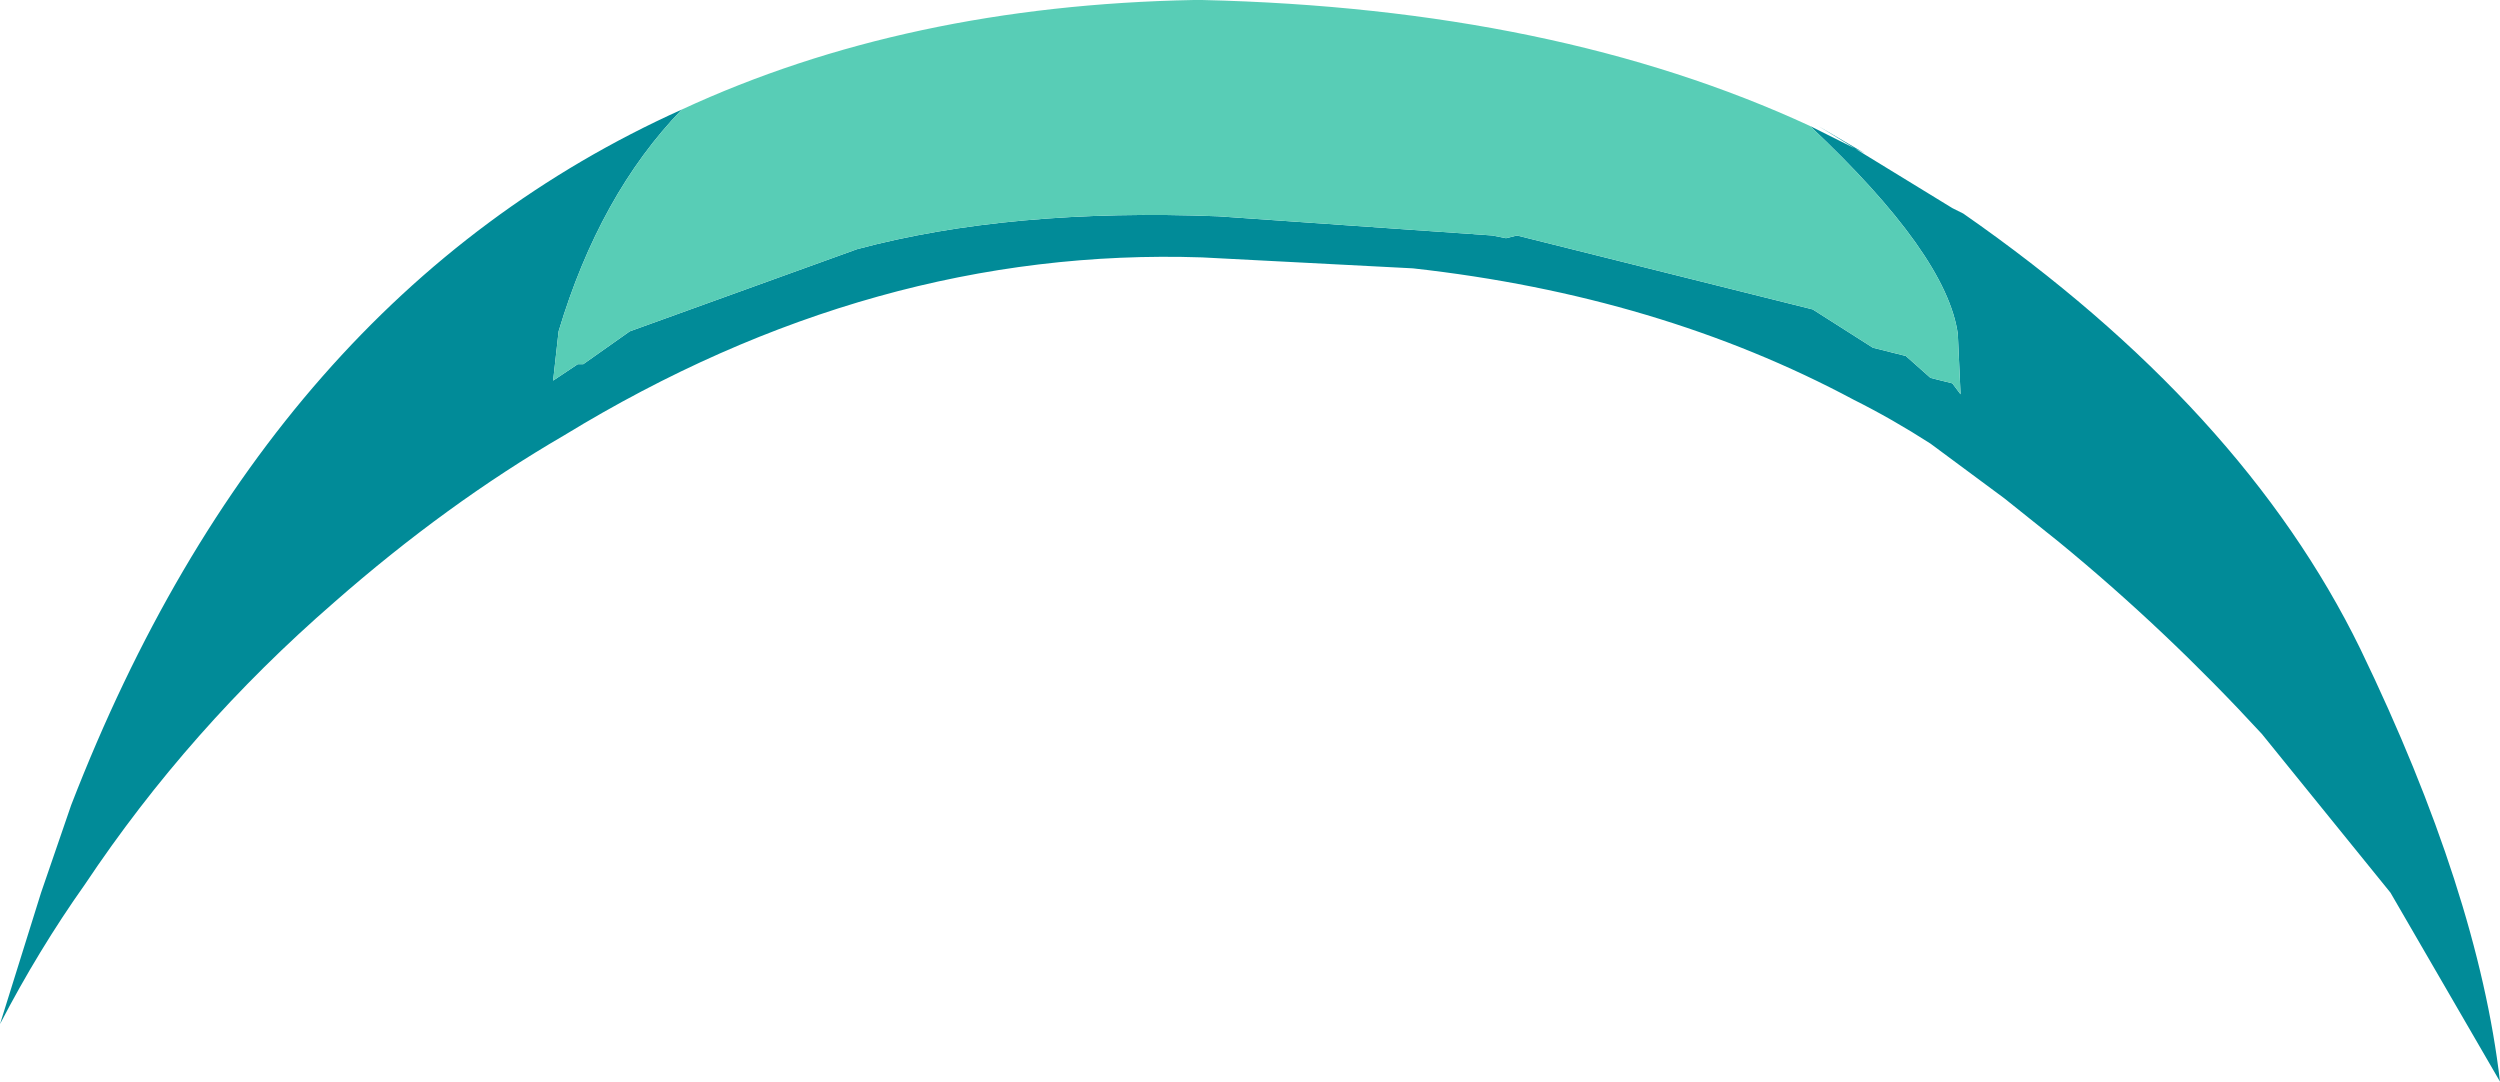 <svg xmlns="http://www.w3.org/2000/svg" xmlns:ffdec="https://www.free-decompiler.com/flash" xmlns:xlink="http://www.w3.org/1999/xlink" ffdec:objectType="frame" width="45.65" height="19.75"><use ffdec:characterId="1" xlink:href="#a" width="45.65" height="19.75"/><defs><g id="a" fill-rule="evenodd"><path fill="#018b98" d="m33.05 2.3 1 .5-.85-.5 2.45 1.5.2.1q5.1 3.55 7.25 7.95 2.15 4.45 2.55 7.9l-2-3.45-2.35-2.9q-1.75-1.9-3.7-3.5l-.5-.4-.5-.4-1.35-1q-.7-.45-1.4-.8-3.55-1.9-8.05-2.4l-3.85-.2q-6-.2-11.65 3.25Q8.15 9.2 6.1 11q-2.65 2.3-4.55 5.15Q.7 17.35 0 18.7l.75-2.4.55-1.6Q4.9 5.4 12.45 2q-1.5 1.55-2.25 4.05l-.1.9.45-.3h.1l.85-.6 4.15-1.5q2.8-.75 6.6-.6l5 .35.25.05.2-.05 5.4 1.35 1.1.7.6.15.45.4.4.1.15.2-.05-1.1q-.2-1.45-2.7-3.8"/><path fill="#58cdb6" d="M33.05 2.3q2.5 2.35 2.7 3.8l.05 1.1-.15-.2-.4-.1-.45-.4-.6-.15-1.1-.7-5.4-1.35-.2.05-.25-.05-5-.35q-3.8-.15-6.6.6l-4.15 1.5-.85.6h-.1l-.45.3.1-.9q.75-2.5 2.25-4.05 4.1-1.9 9.35-2h.15q6.45.15 11.1 2.3"/></g></defs></svg>